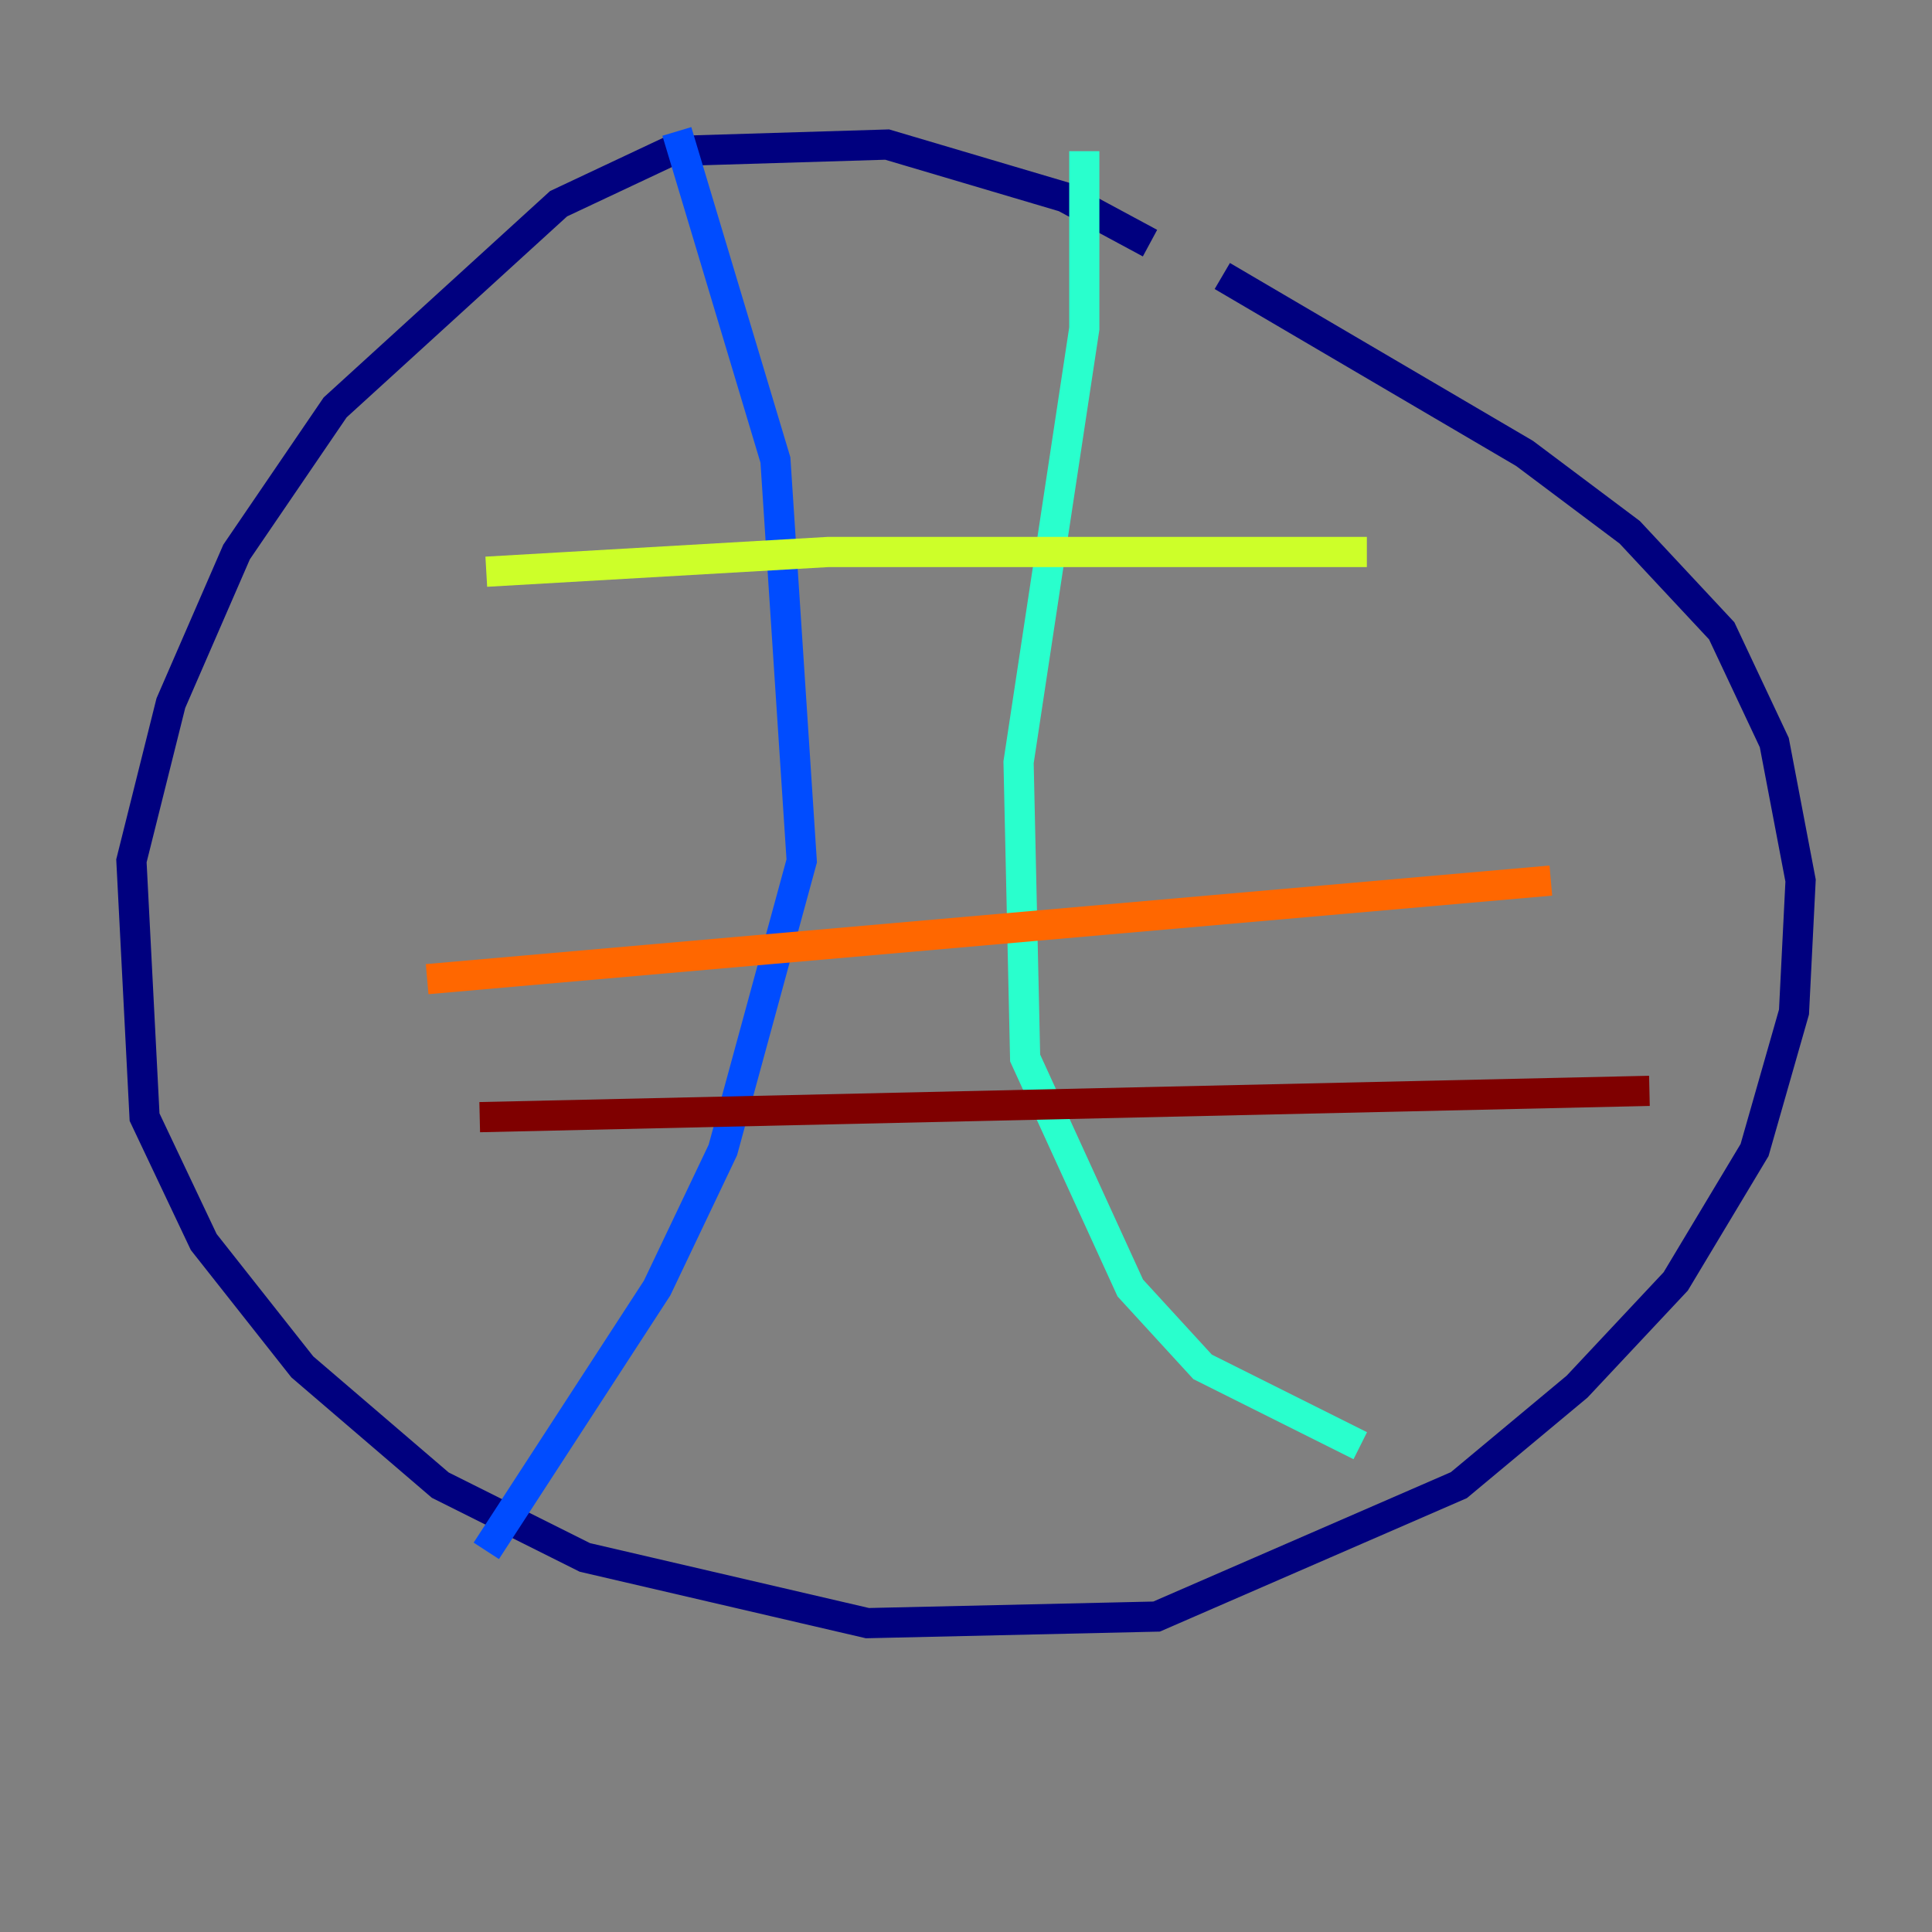 <?xml version="1.0" encoding="utf-8" ?>
<svg baseProfile="tiny" height="128" version="1.2" viewBox="0,0,128,128" width="128" xmlns="http://www.w3.org/2000/svg" xmlns:ev="http://www.w3.org/2001/xml-events" xmlns:xlink="http://www.w3.org/1999/xlink"><rect x="0" y="0" width="128" height="128" fill="#808080" stroke="none"/><defs /><polyline fill="none" points="76.191,16.109 70.531,13.061 58.776,9.578 44.408,10.014 37.007,13.497 22.204,26.993 15.674,36.571 11.32,46.585 8.707,57.034 9.578,74.014 13.497,82.286 20.027,90.558 29.17,98.395 38.748,103.184 57.469,107.537 76.626,107.102 96.653,98.395 104.49,91.864 111.02,84.898 116.245,76.191 118.857,67.048 119.293,58.34 117.551,49.197 114.068,41.796 107.973,35.265 101.007,30.041 80.98,18.286" stroke="#00007f" stroke-width="2" /><polyline fill="none" points="44.843,8.707 51.374,30.476 53.116,57.034 47.891,76.191 43.537,85.333 32.218,102.748" stroke="#004cff" stroke-width="2" /><polyline fill="none" points="71.837,10.014 71.837,21.769 67.483,50.503 67.918,70.095 74.884,85.333 79.674,90.558 90.122,95.782" stroke="#29ffcd" stroke-width="2" /><polyline fill="none" points="32.218,37.878 54.857,36.571 90.558,36.571" stroke="#cdff29" stroke-width="2" /><polyline fill="none" points="28.299,64.871 102.748,58.34" stroke="#ff6700" stroke-width="2" /><polyline fill="none" points="31.782,74.014 109.279,72.272" stroke="#7f0000" stroke-width="2" /></svg>